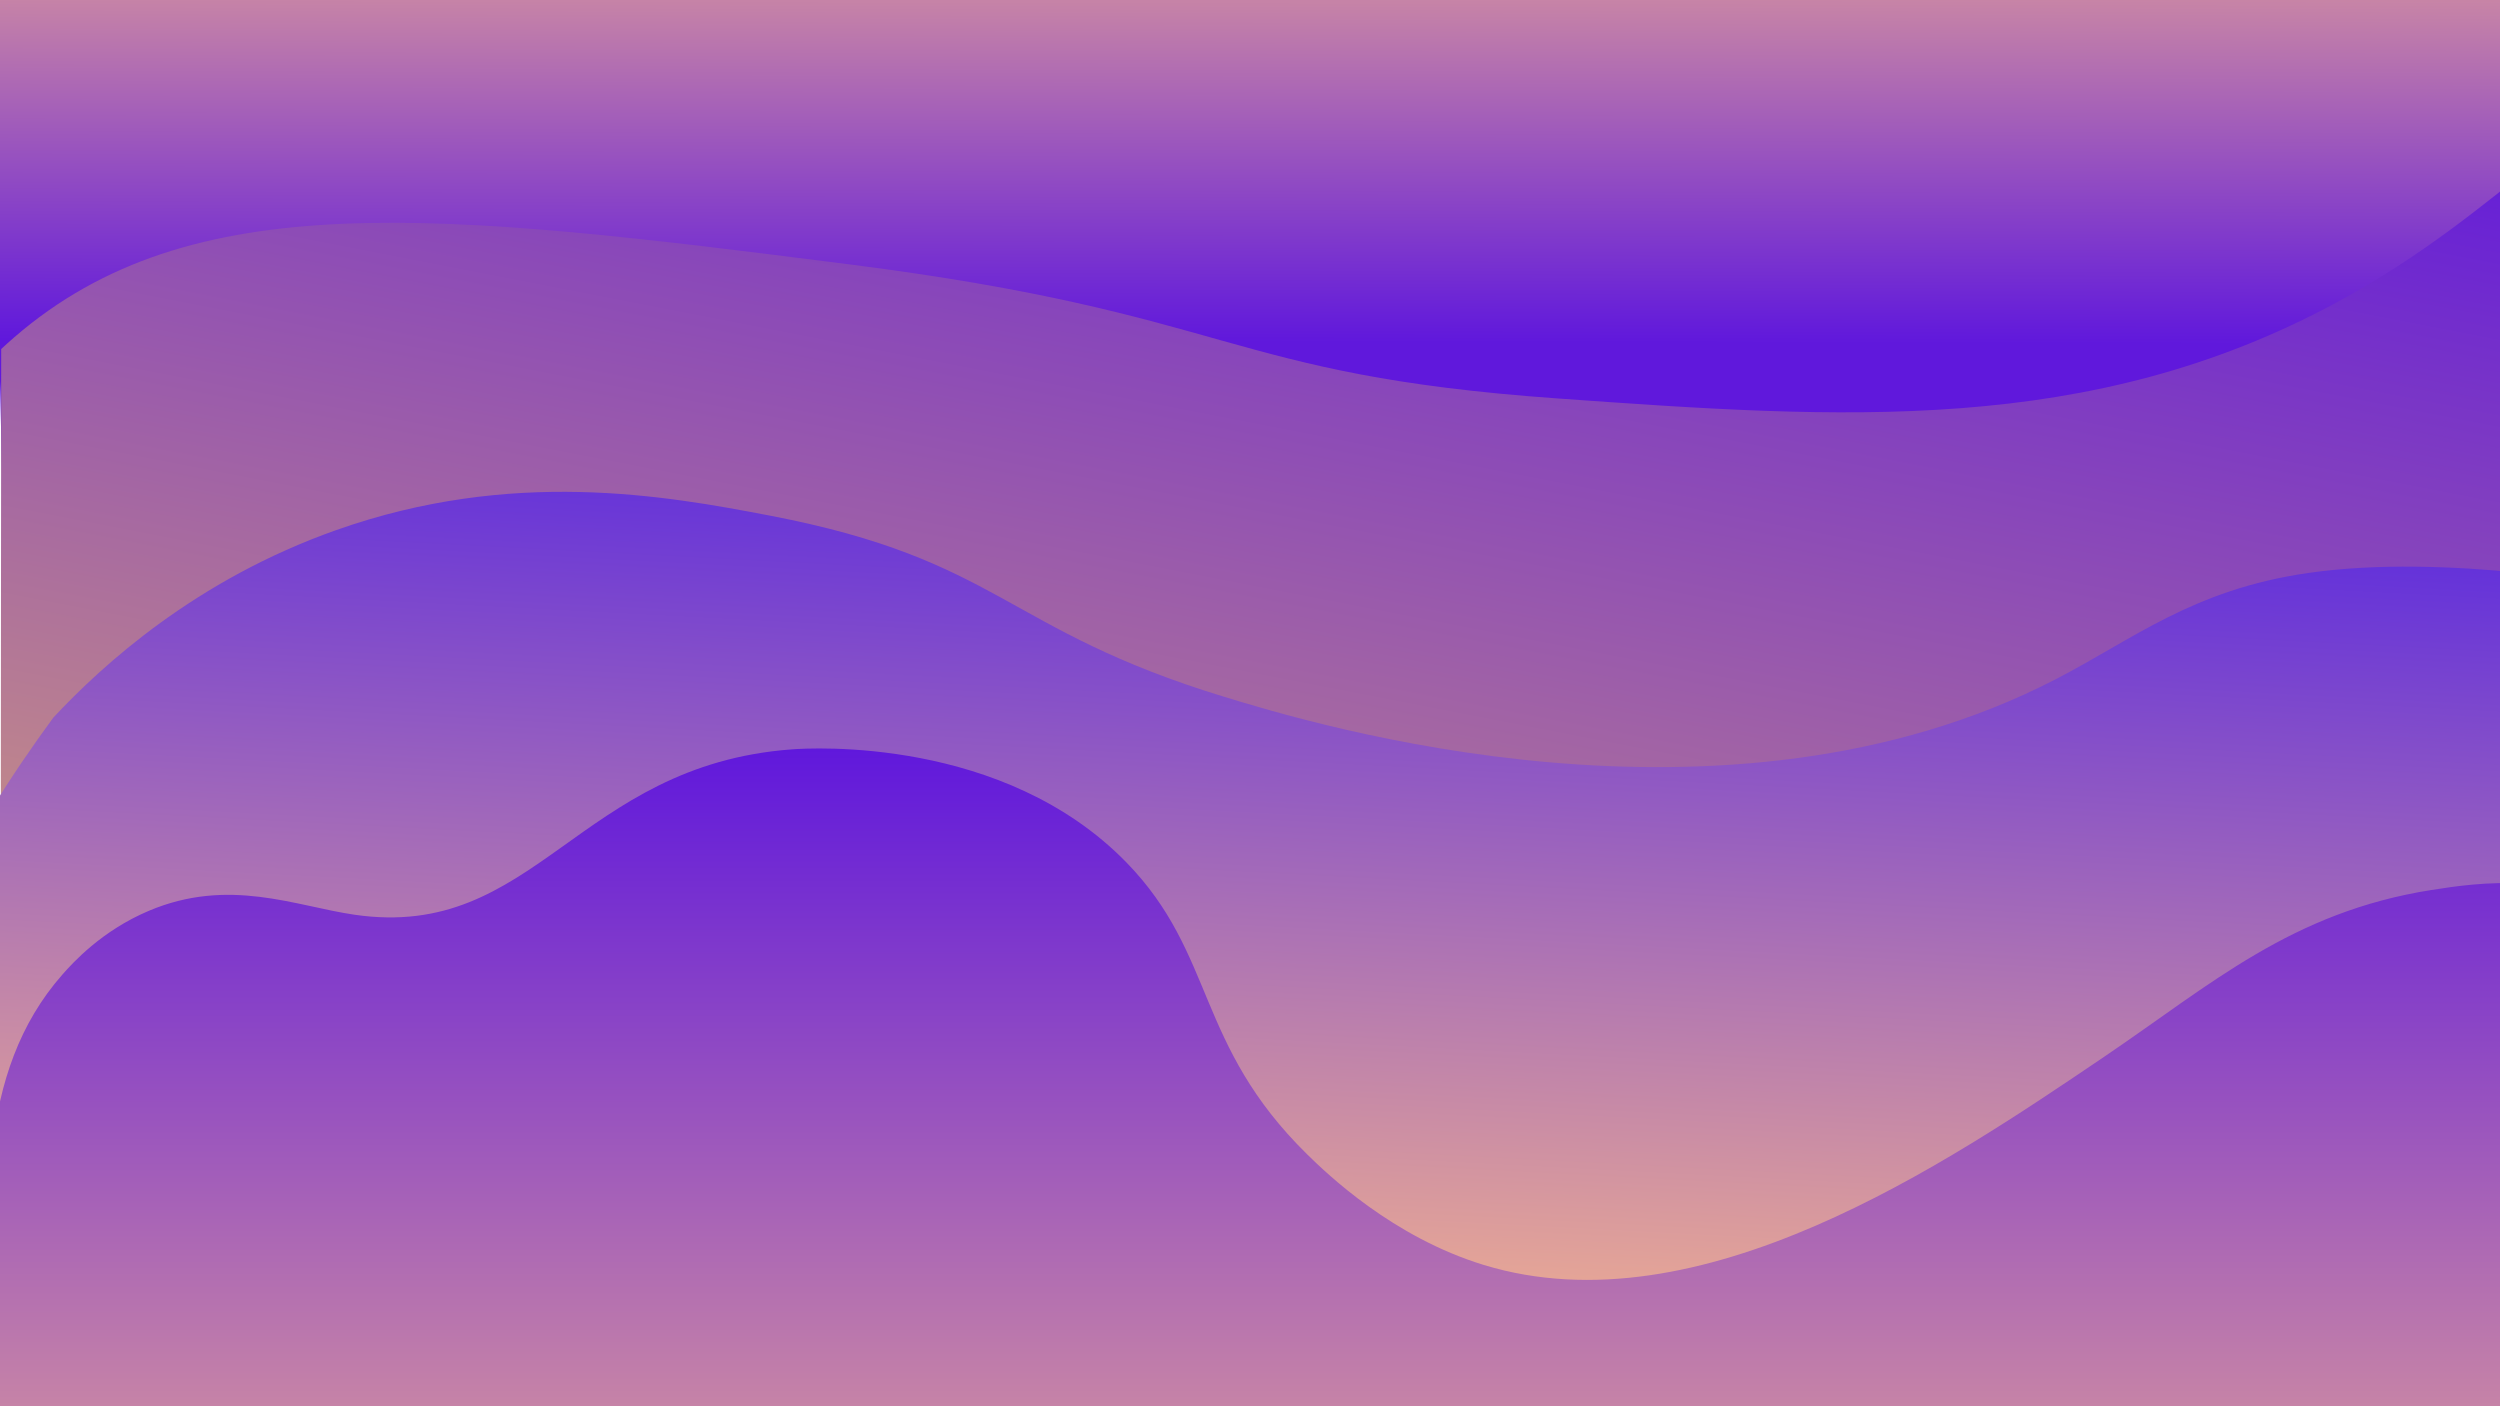 <?xml version="1.0" encoding="utf-8"?>
<!-- Generator: Adobe Illustrator 24.1.1, SVG Export Plug-In . SVG Version: 6.00 Build 0)  -->
<svg version="1.1" xmlns="http://www.w3.org/2000/svg" xmlns:xlink="http://www.w3.org/1999/xlink" x="0px" y="0px"
	 viewBox="0 0 1920 1080" style="enable-background:new 0 0 1920 1080;" xml:space="preserve">
<style type="text/css">
	.st0{fill:url(#SVGID_1_);}
	.st1{fill:url(#SVGID_2_);}
	.st2{fill:url(#SVGID_3_);}
	.st3{fill:url(#SVGID_4_);}
	.st4{fill:url(#SVGID_5_);}
</style>
<g id="Warstwa_4">
	
		<linearGradient id="SVGID_1_" gradientUnits="userSpaceOnUse" x1="1063.131" y1="-369.883" x2="1013.669" y2="410.49" gradientTransform="matrix(0.997 -0.062 0.063 1.012 2.145 57.791)">
		<stop  offset="0.355" style="stop-color:#EEAD92"/>
		<stop  offset="0.814" style="stop-color:#6018DC"/>
	</linearGradient>
	<path class="st0" d="M2.55,407.97c54.14,2.2,130.57-29.65,246.83-57.39c270.47-64.53,289.27,4.69,1127.22,2.73
		c0,0,225.5-0.53,509.24-99.86c79.85-27.96,125.2-50.47,157.15-96.15c83.38-119.24,35.41-339.09-72.37-453.57
		c-133.51-141.81-310.18-70.26-894.37-40.63c-640.8,32.5-787.19-35.38-956.68,115.62C68.47-175.76,25.78-119.7-7.82-59.96"/>
</g>
<g id="Warstwa_3">
	<linearGradient id="SVGID_2_" gradientUnits="userSpaceOnUse" x1="893.183" y1="1065.597" x2="1116.356" y2="-82.532">
		<stop  offset="0" style="stop-color:#DCA774"/>
		<stop  offset="1" style="stop-color:#6018DC"/>
	</linearGradient>
	<path class="st1" d="M0.92,268.05c3.33-3.11,6.69-6.12,10.08-9.05c136.13-117.63,326.02-96.17,641-56
		c297.53,37.94,287.69,84.71,544,103c217.69,15.53,408.7,29.16,599-74c134.13-72.71,184.56-158.26,234-136
		c73.95,33.29,75.9,276.35-8,453c-204.87,431.35-919.16,461.48-1050,467c-291.2,12.28-746.76-35.75-970.55-207.51"/>
</g>
<g id="Warstwa_2">
	<linearGradient id="SVGID_3_" gradientUnits="userSpaceOnUse" x1="1001.143" y1="1056.319" x2="1037.103" y2="370.165">
		<stop  offset="0.058" style="stop-color:#EEAD92"/>
		<stop  offset="1" style="stop-color:#602EDC"/>
	</linearGradient>
	<path class="st2" d="M-8,623.82c16.33-26.78,33.42-51.51,48.98-72.74c37.61-40.23,109.2-105.79,217.3-144
		c134.88-47.68,252.43-26.57,333.4-11c176.94,34.03,179.11,87.32,348.28,139c69.31,21.17,384.51,117.45,638.01-13
		c60.48-31.13,105.72-69.12,194.48-82c107.46-15.59,241.86,10.98,242.11,11l0,0c-14.33-152.99,80.59,328.14,3.97,461
		c-25.63,44.45-91.69,119.69-537.8,149c-325.36,21.38-420.22-10.1-980.34-46c-272.35-17.46-421.3-21-501.1-57.9"/>
</g>
<g id="Warstwa_1">
	<linearGradient id="SVGID_4_" gradientUnits="userSpaceOnUse" x1="1014.472" y1="1278.623" x2="1014.472" y2="574.818">
		<stop  offset="0" style="stop-color:#EEAD92"/>
		<stop  offset="1" style="stop-color:#6018DC"/>
	</linearGradient>
	<path class="st3" d="M365,1182c-129.12,94.42-179.37,106.43-197,91c-18.09-15.83-1.34-60.1-22-71c-23.38-12.34-55.02,38.98-88,29
		c-27.51-8.32-37.92-53.84-51-111c-9.61-41.98-11.75-74.52-12.06-79.5c-6.81-110.4-13.24-216.86,52.95-292
		c7.93-9,30.12-33.66,66.43-49c61.5-25.98,112.46-3.63,157.88,3c139.11,20.32,171.04-114.77,335.99-127
		c14.65-1.09,162.77-9.95,257.04,87c68.63,70.57,52.59,139.47,138.63,224c15.39,15.12,65.77,63.64,135.74,85
		c165.6,50.54,354.61-77.44,476.54-160c82.33-55.75,143.66-110.99,251.27-128c35.1-5.55,106.65-15.88,145.37,26
		c31.77,34.36,26.75,85.65,21.18,139c-9.12,87.31-19.37,189.56-32.96,331.5"/>
	<linearGradient id="SVGID_5_" gradientUnits="userSpaceOnUse" x1="1258" y1="-225" x2="1258" y2="-225">
		<stop  offset="0.365" style="stop-color:#EEAD92"/>
		<stop  offset="1" style="stop-color:#6018DC"/>
	</linearGradient>
	<path class="st4" d="M1258-225"/>
</g>
<g id="Warstwa_5">
</g>
</svg>
